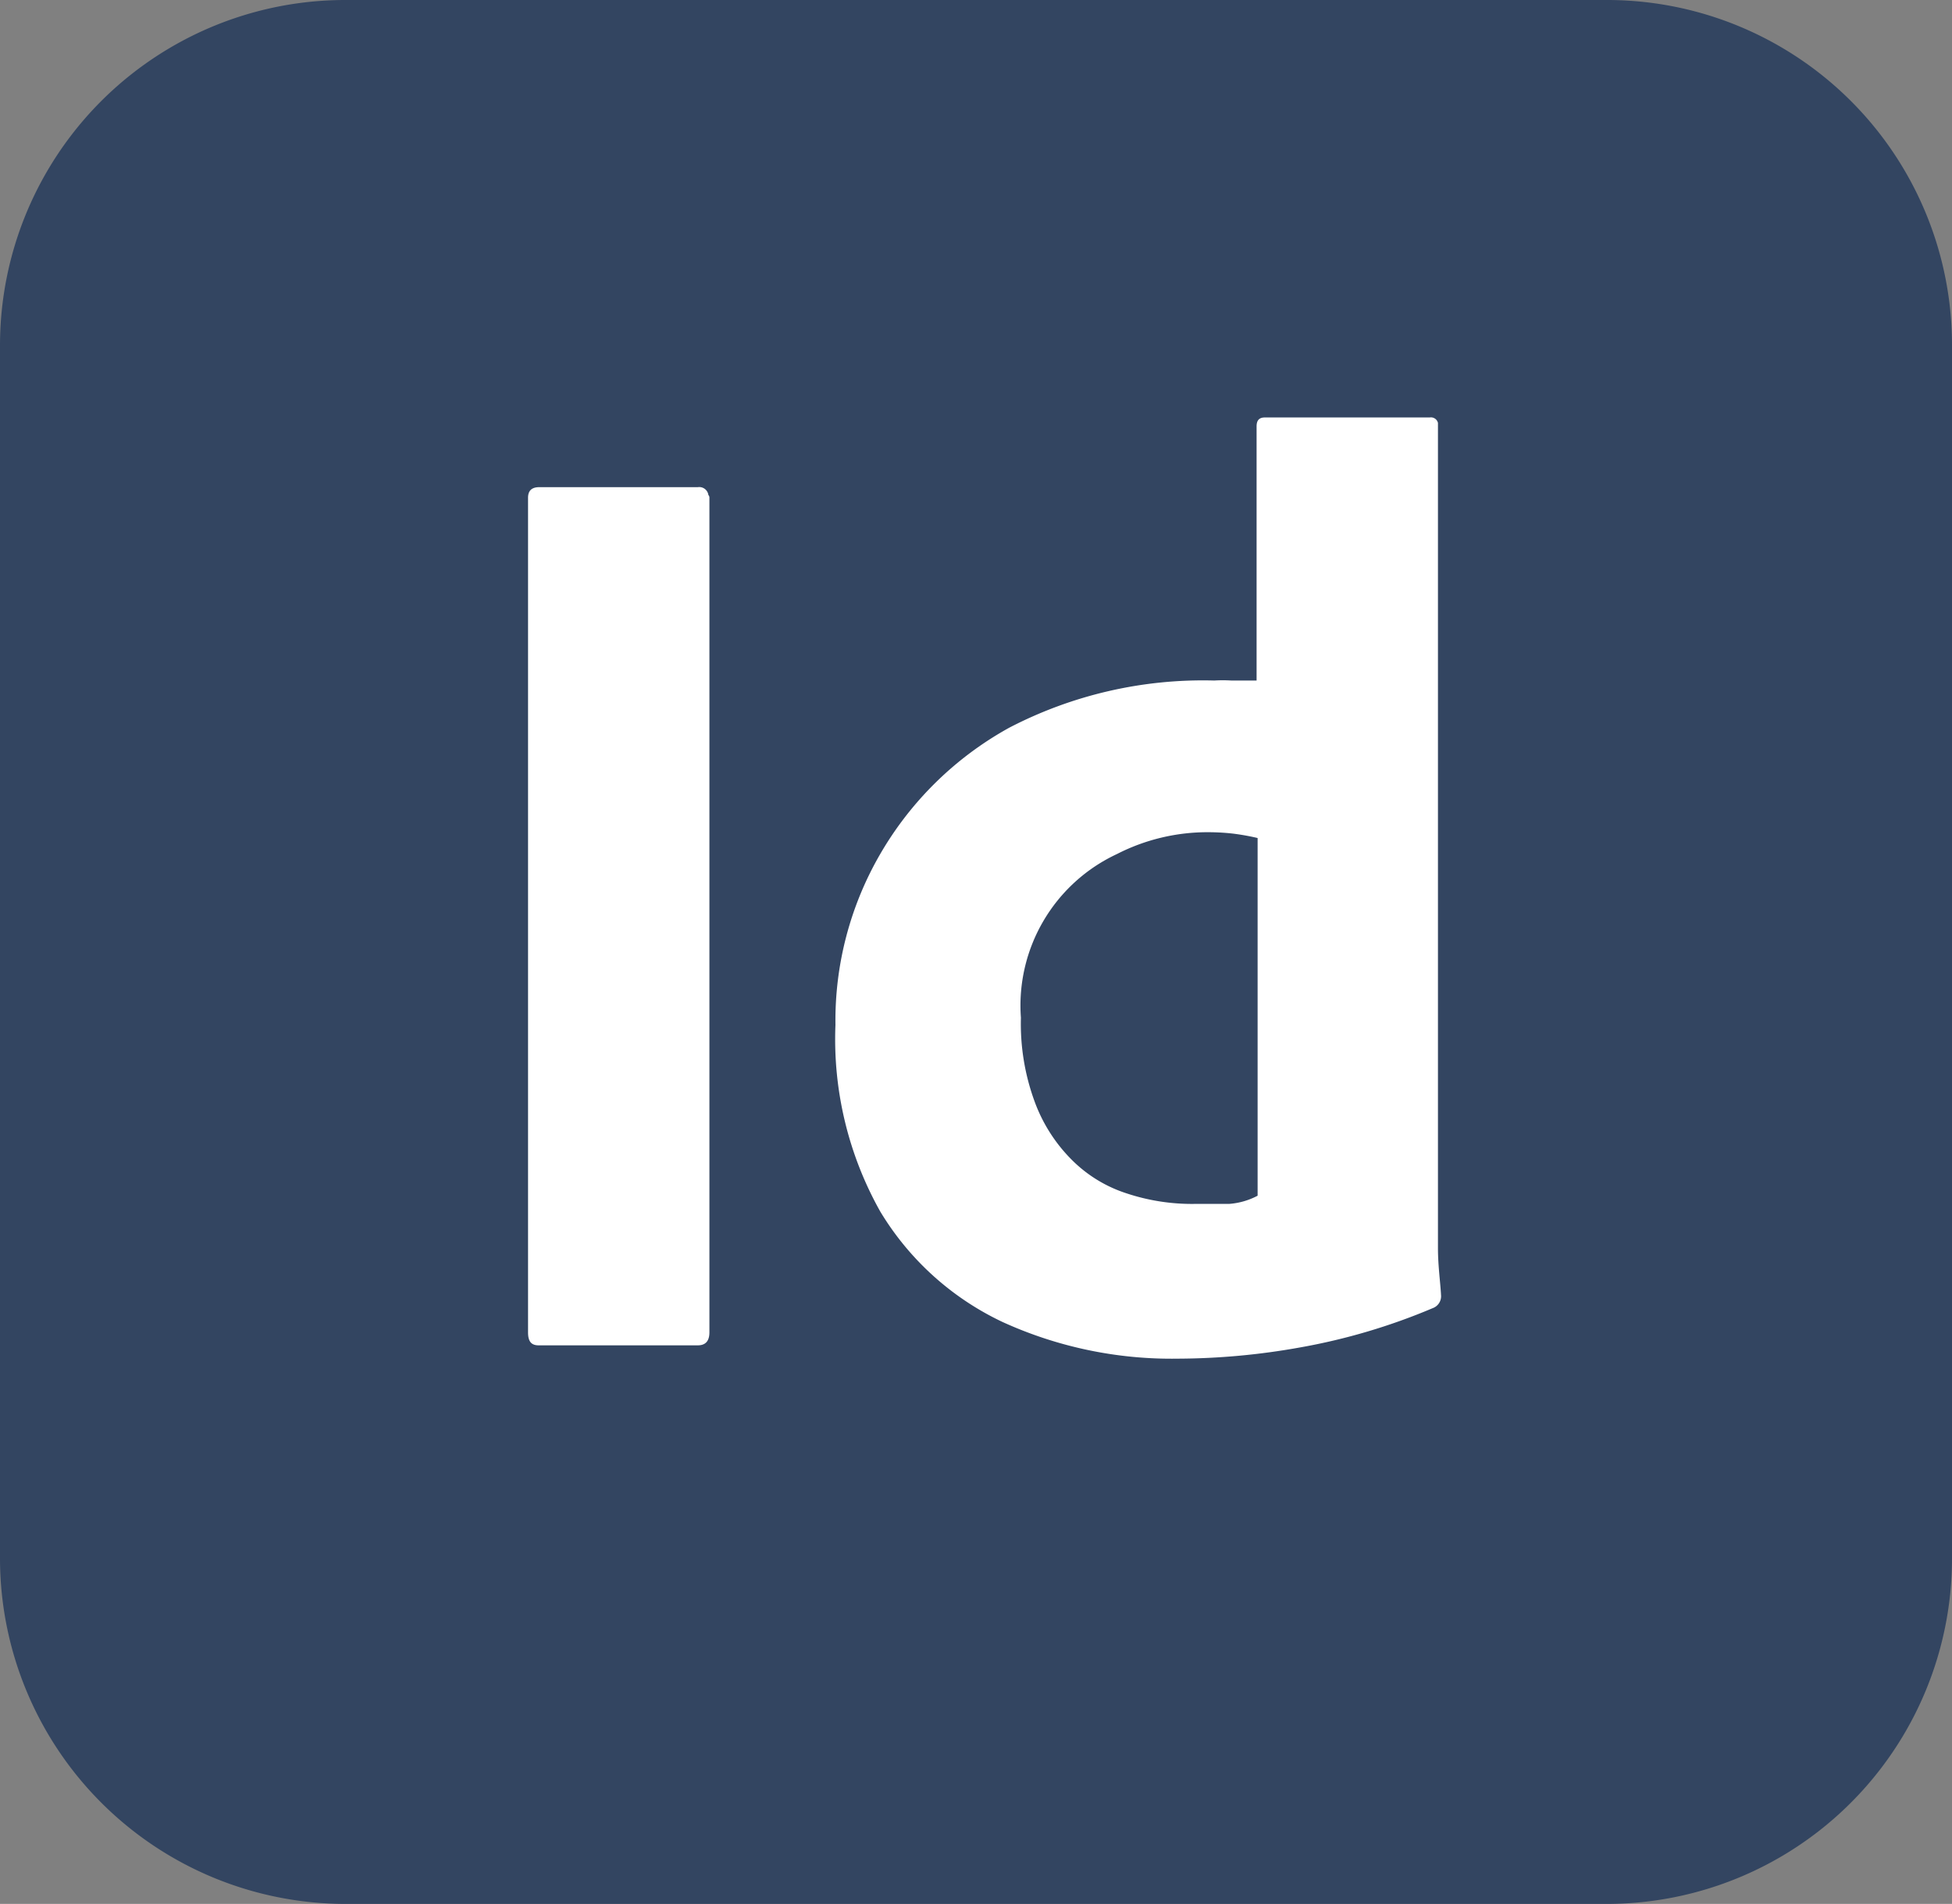 <svg xmlns="http://www.w3.org/2000/svg" viewBox="0 0 57.15 55.73"><rect x="0" y="0" width="57.15" height="55.73" fill="#808080" stroke="none"/><defs><style>.cls-1{fill:#334561;}.cls-2{fill:#fff;}</style></defs><g id="Calque_2" data-name="Calque 2"><g id="Calque_1-2" data-name="Calque 1"><g id="Layer_2" data-name="Layer 2"><g id="Layer_1-2" data-name="Layer 1-2"><g id="Surfaces"><g id="Publishing_Surface" data-name="Publishing Surface"><g id="Outline_no_shadow" data-name="Outline no shadow"><path class="cls-1" d="M10.12,0H47A10.1,10.1,0,0,1,57.15,10.1V45.6a10.11,10.11,0,0,1-10.1,10.13H10.12A10.12,10.12,0,0,1,0,45.62V10.12A10.11,10.11,0,0,1,10.1,0Z"/></g></g></g><g id="Outlined_Mnemonics_Logos" data-name="Outlined Mnemonics Logos"><g id="Id"><path class="cls-2" d="M20.77,14.57V39c0,.26-.12.38-.34.38H15.77c-.22,0-.31-.12-.31-.38V14.57c0-.21.11-.31.33-.31h4.64a.27.27,0,0,1,.31.23h0A.11.11,0,0,1,20.77,14.57Z"/><path class="cls-2" d="M34.48,39.77a11.92,11.92,0,0,1-5.12-1.07,8.33,8.33,0,0,1-3.59-3.24A10.3,10.3,0,0,1,24.46,30a9.71,9.71,0,0,1,1.31-5,9.88,9.88,0,0,1,3.78-3.7,12.3,12.3,0,0,1,6-1.38,4.19,4.19,0,0,1,.5,0l.74,0V12.48c0-.17.07-.26.24-.26h4.83a.21.21,0,0,1,.24.16V35.1c0,.43,0,.91,0,1.43s.07,1,.09,1.38a.37.37,0,0,1-.24.38,18,18,0,0,1-3.88,1.15A20.53,20.53,0,0,1,34.48,39.77ZM36.82,35V24.53c-.21-.05-.43-.09-.65-.12s-.52-.05-.78-.05A5.81,5.81,0,0,0,32.7,25a4.89,4.89,0,0,0-2.81,4.79,6.6,6.6,0,0,0,.4,2.45,4.68,4.68,0,0,0,1.07,1.69,4,4,0,0,0,1.62,1,6.07,6.07,0,0,0,2,.31c.36,0,.69,0,1,0A2.11,2.11,0,0,0,36.82,35Z"/></g></g></g></g></g></g></svg>